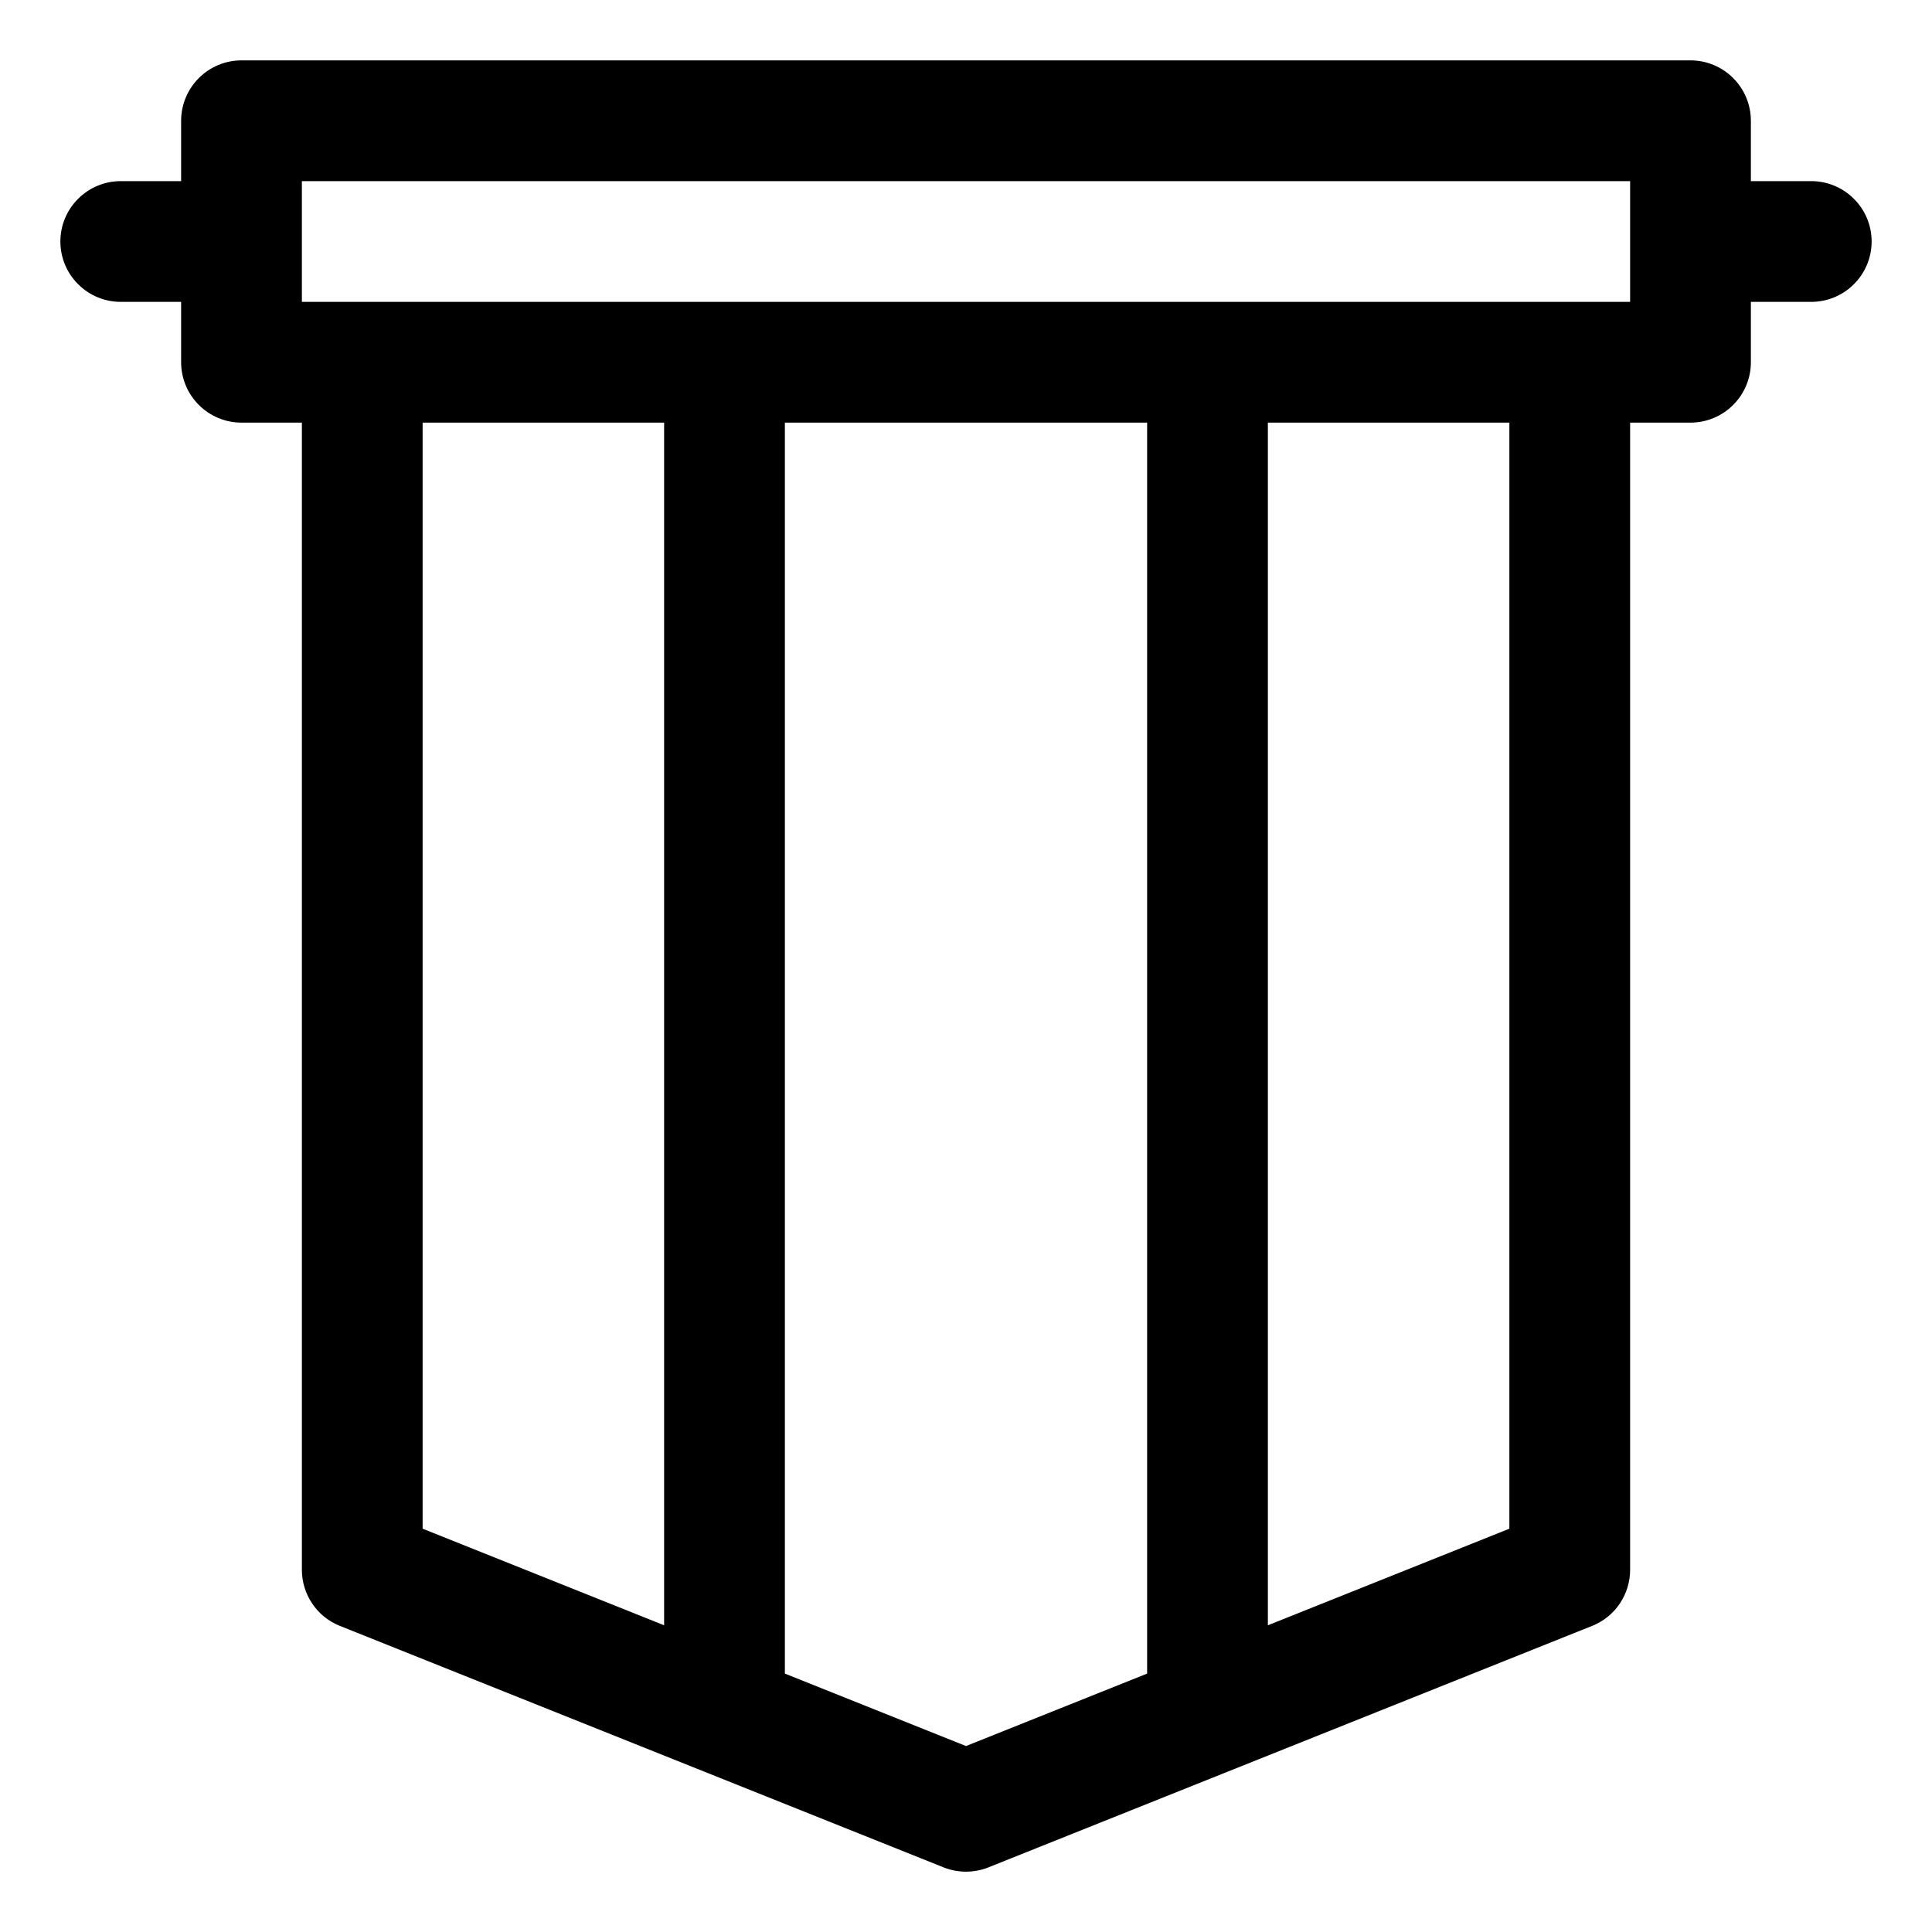 <svg width="24" height="24" viewBox="0 0 24 24" fill="none" xmlns="http://www.w3.org/2000/svg">
<g clip-path="url(#clip0_1643_26537)">
<path d="M22.5 2.25H21.75V1.5C21.75 1.301 21.671 1.11 21.53 0.97C21.39 0.829 21.199 0.75 21 0.75H3C2.801 0.75 2.61 0.829 2.47 0.97C2.329 1.11 2.25 1.301 2.25 1.5V2.25H1.5C1.301 2.25 1.11 2.329 0.97 2.47C0.829 2.61 0.75 2.801 0.75 3C0.75 3.199 0.829 3.39 0.97 3.53C1.11 3.671 1.301 3.75 1.5 3.75H2.25V4.5C2.25 4.699 2.329 4.89 2.47 5.03C2.61 5.171 2.801 5.25 3 5.25H3.75V19.5C3.75 19.65 3.795 19.797 3.879 19.921C3.963 20.046 4.083 20.142 4.223 20.198L11.723 23.198C11.901 23.268 12.099 23.268 12.277 23.198L19.777 20.198C19.917 20.142 20.037 20.046 20.121 19.921C20.205 19.797 20.25 19.65 20.25 19.5V5.25H21C21.199 5.25 21.39 5.171 21.53 5.03C21.671 4.89 21.75 4.699 21.75 4.5V3.75H22.5C22.699 3.75 22.89 3.671 23.03 3.53C23.171 3.39 23.25 3.199 23.25 3C23.25 2.801 23.171 2.61 23.03 2.47C22.89 2.329 22.699 2.25 22.5 2.25ZM5.25 5.25H8.25V20.19L5.25 18.99V5.25ZM12 21.69L9.75 20.79V5.25H14.25V20.79L12 21.69ZM18.75 18.99L15.75 20.19V5.25H18.75V18.99ZM20.25 3.75H3.75V2.25H20.25V3.75Z" fill="black"/>
</g>
<defs>
<clipPath id="clip0_1643_26537">
<rect width="24" height="24" fill="white"/>
</clipPath>
</defs>
</svg>
